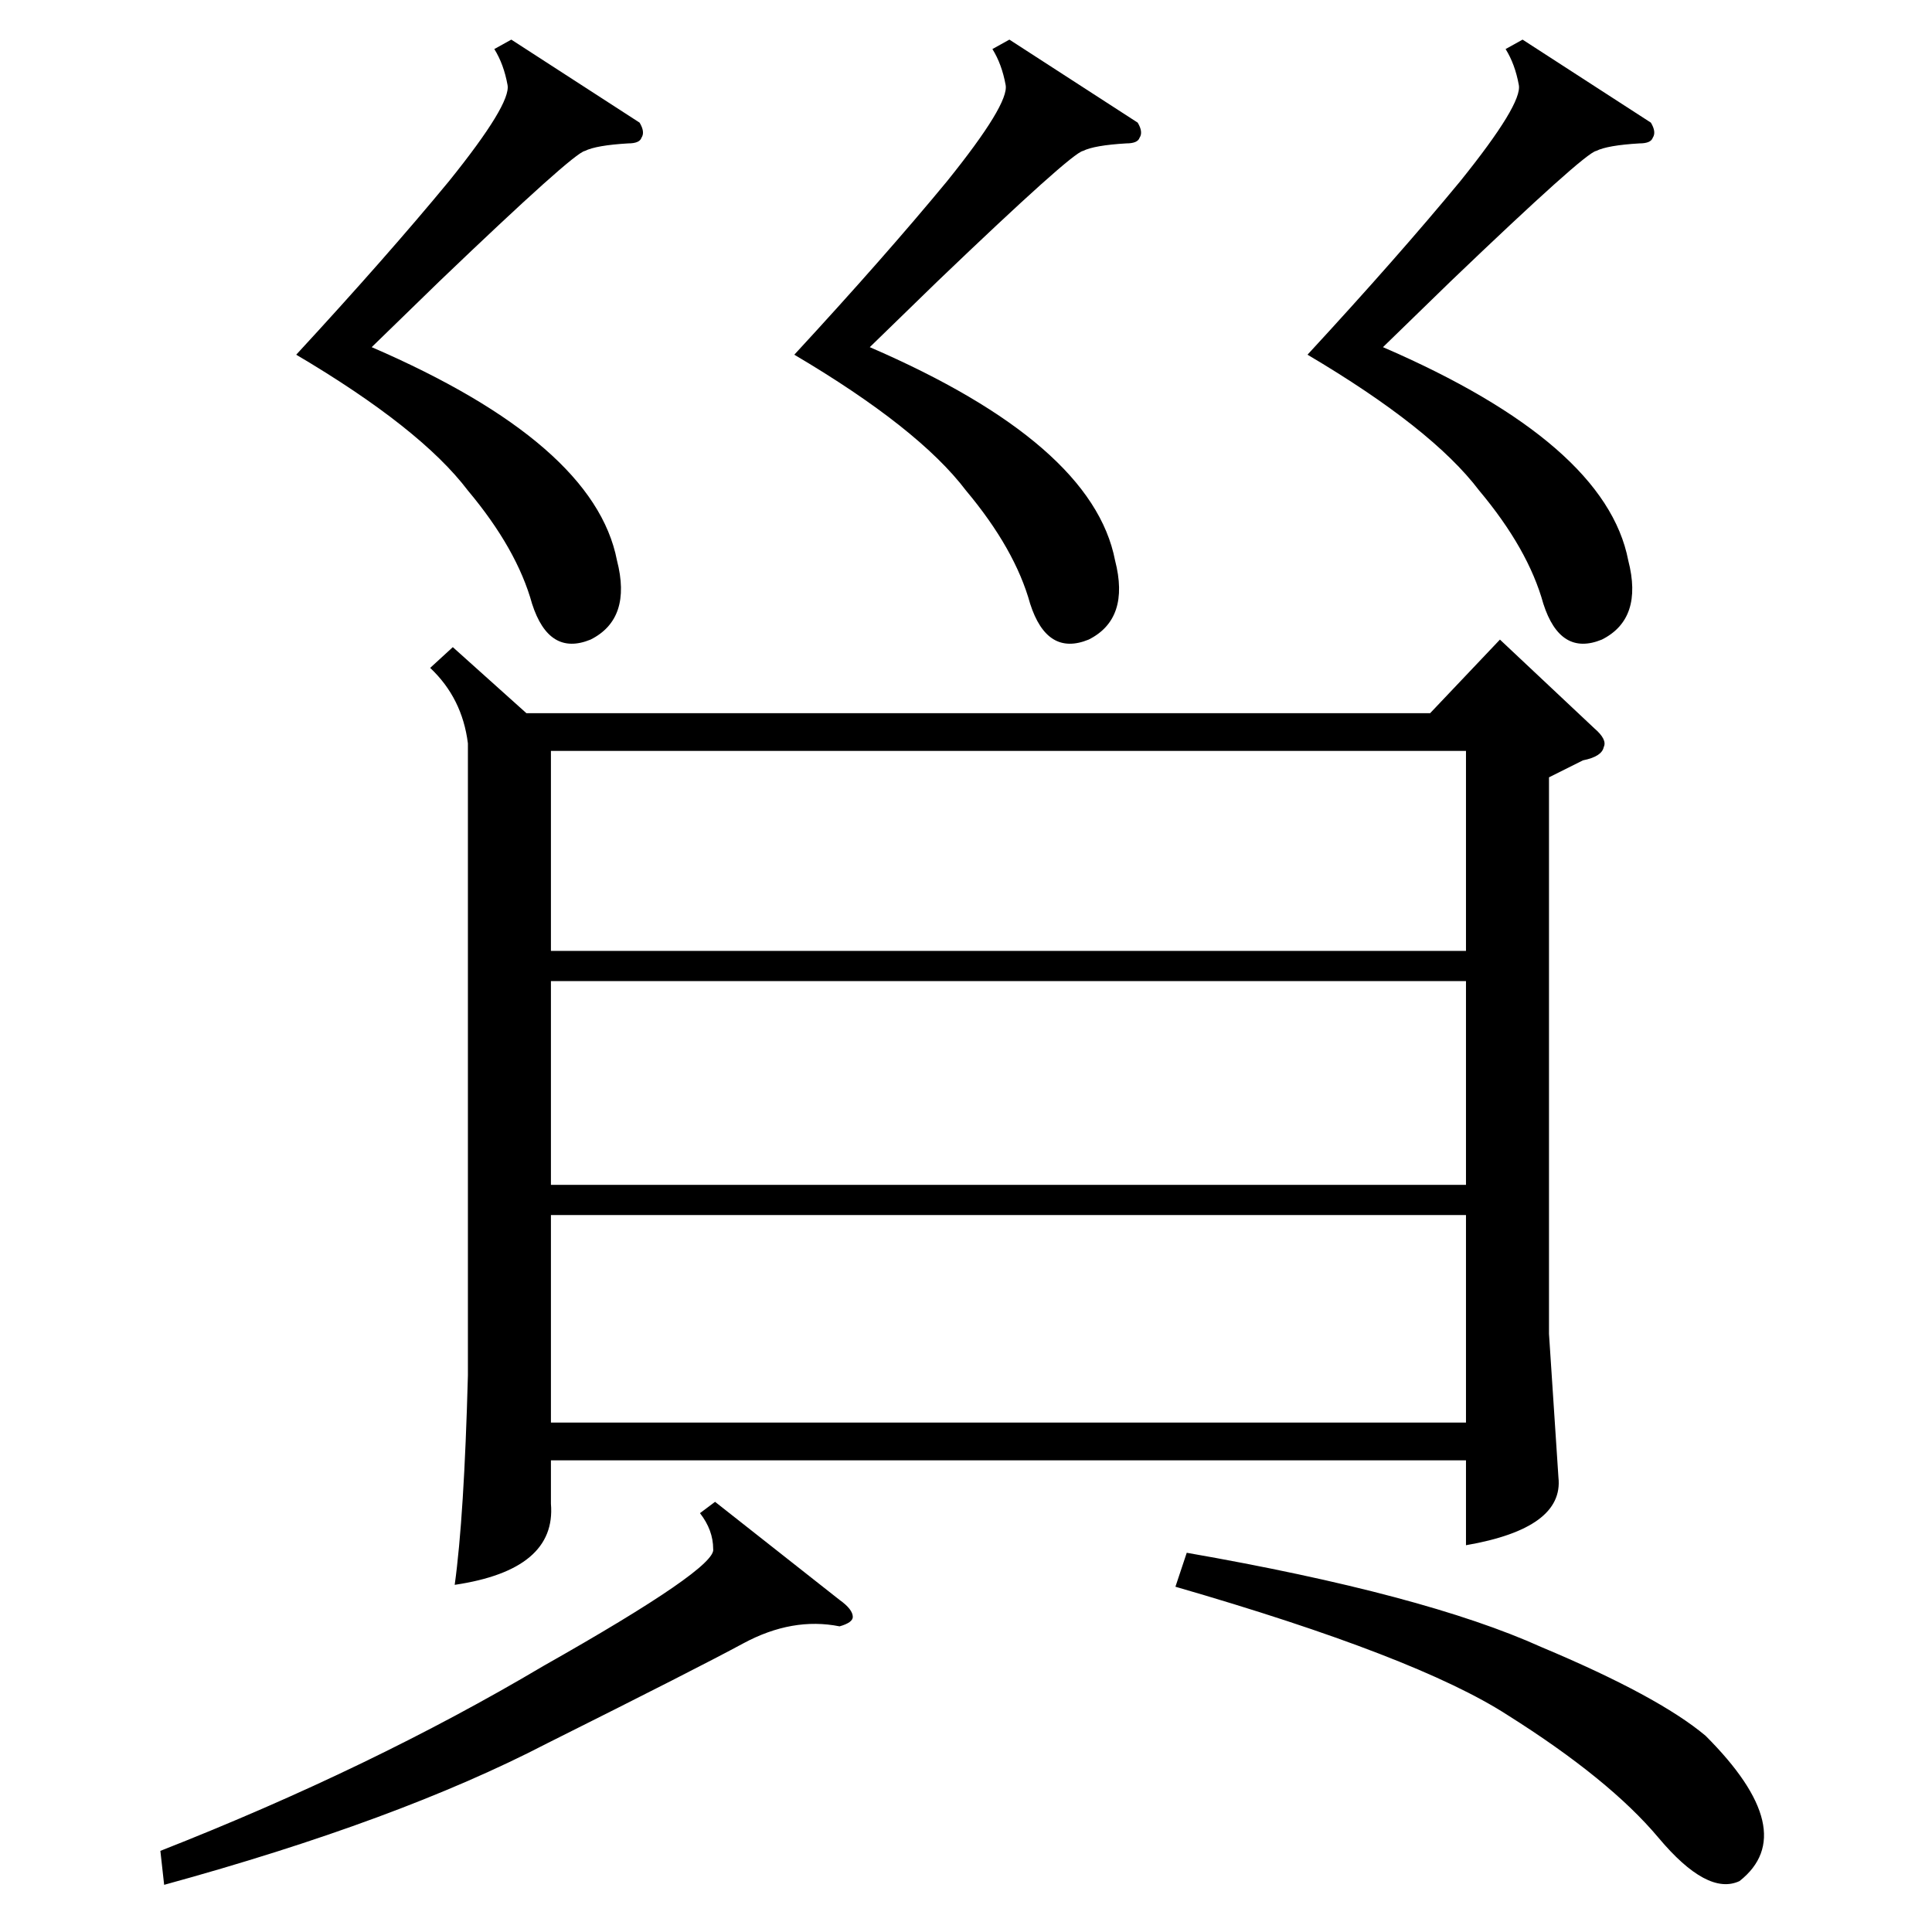 <?xml version="1.0" standalone="no"?>
<!DOCTYPE svg PUBLIC "-//W3C//DTD SVG 1.1//EN" "http://www.w3.org/Graphics/SVG/1.1/DTD/svg11.dtd" >
<svg xmlns="http://www.w3.org/2000/svg" xmlns:xlink="http://www.w3.org/1999/xlink" version="1.1" viewBox="0 -205 1024 1024">
  <g transform="matrix(1 0 0 -1 0 819)">
   <path fill="currentColor"
d="M240 681l39 -35h479l37 39l50 -47q7 -6 5 -10q-1 -5 -11 -7l-18 -9v-295l5 -76q3 -27 -49 -36v45h-485v-23q3 -35 -51 -43q5 36 7 111v335q-3 24 -20 40zM777 380h-485v-110h485v110zM777 504h-485v-108h485v108zM292 520h485v106h-485v-106zM807 1003l68 -44q3 -5 1 -8
q-1 -3 -7 -3q-17 -1 -23 -4q-6 -1 -77 -69l-36 -35q118 -51 130 -113q8 -31 -14 -42q-22 -9 -31 19q-8 29 -34 60q-25 33 -91 72q48 52 81 92q33 41 31 51q-2 11 -7 19zM271 1003l68 -44q3 -5 1 -8q-1 -3 -7 -3q-17 -1 -23 -4q-6 -1 -77 -69l-36 -35q118 -51 130 -113
q8 -31 -14 -42q-22 -9 -31 19q-8 29 -34 60q-25 33 -91 72q48 52 81 92q33 41 31 51q-2 11 -7 19zM535 1003l68 -44q3 -5 1 -8q-1 -3 -7 -3q-17 -1 -23 -4q-6 -1 -77 -69l-36 -35q118 -51 130 -113q8 -31 -14 -42q-22 -9 -31 19q-8 29 -34 60q-25 33 -91 72q48 52 81 92
q33 41 31 51q-2 11 -7 19zM379 228l66 -52q7 -5 7 -9q0 -3 -7 -5q-25 5 -51 -9q-24 -13 -104 -53q-79 -41 -203 -75l-2 18q112 44 203 98q92 52 90 62q0 10 -7 19zM623 183l6 18q126 -22 188 -50q62 -26 87 -47q51 -51 18 -77q-17 -8 -43 23t-80 65q-48 31 -176 68z" />
  </g>

</svg>
